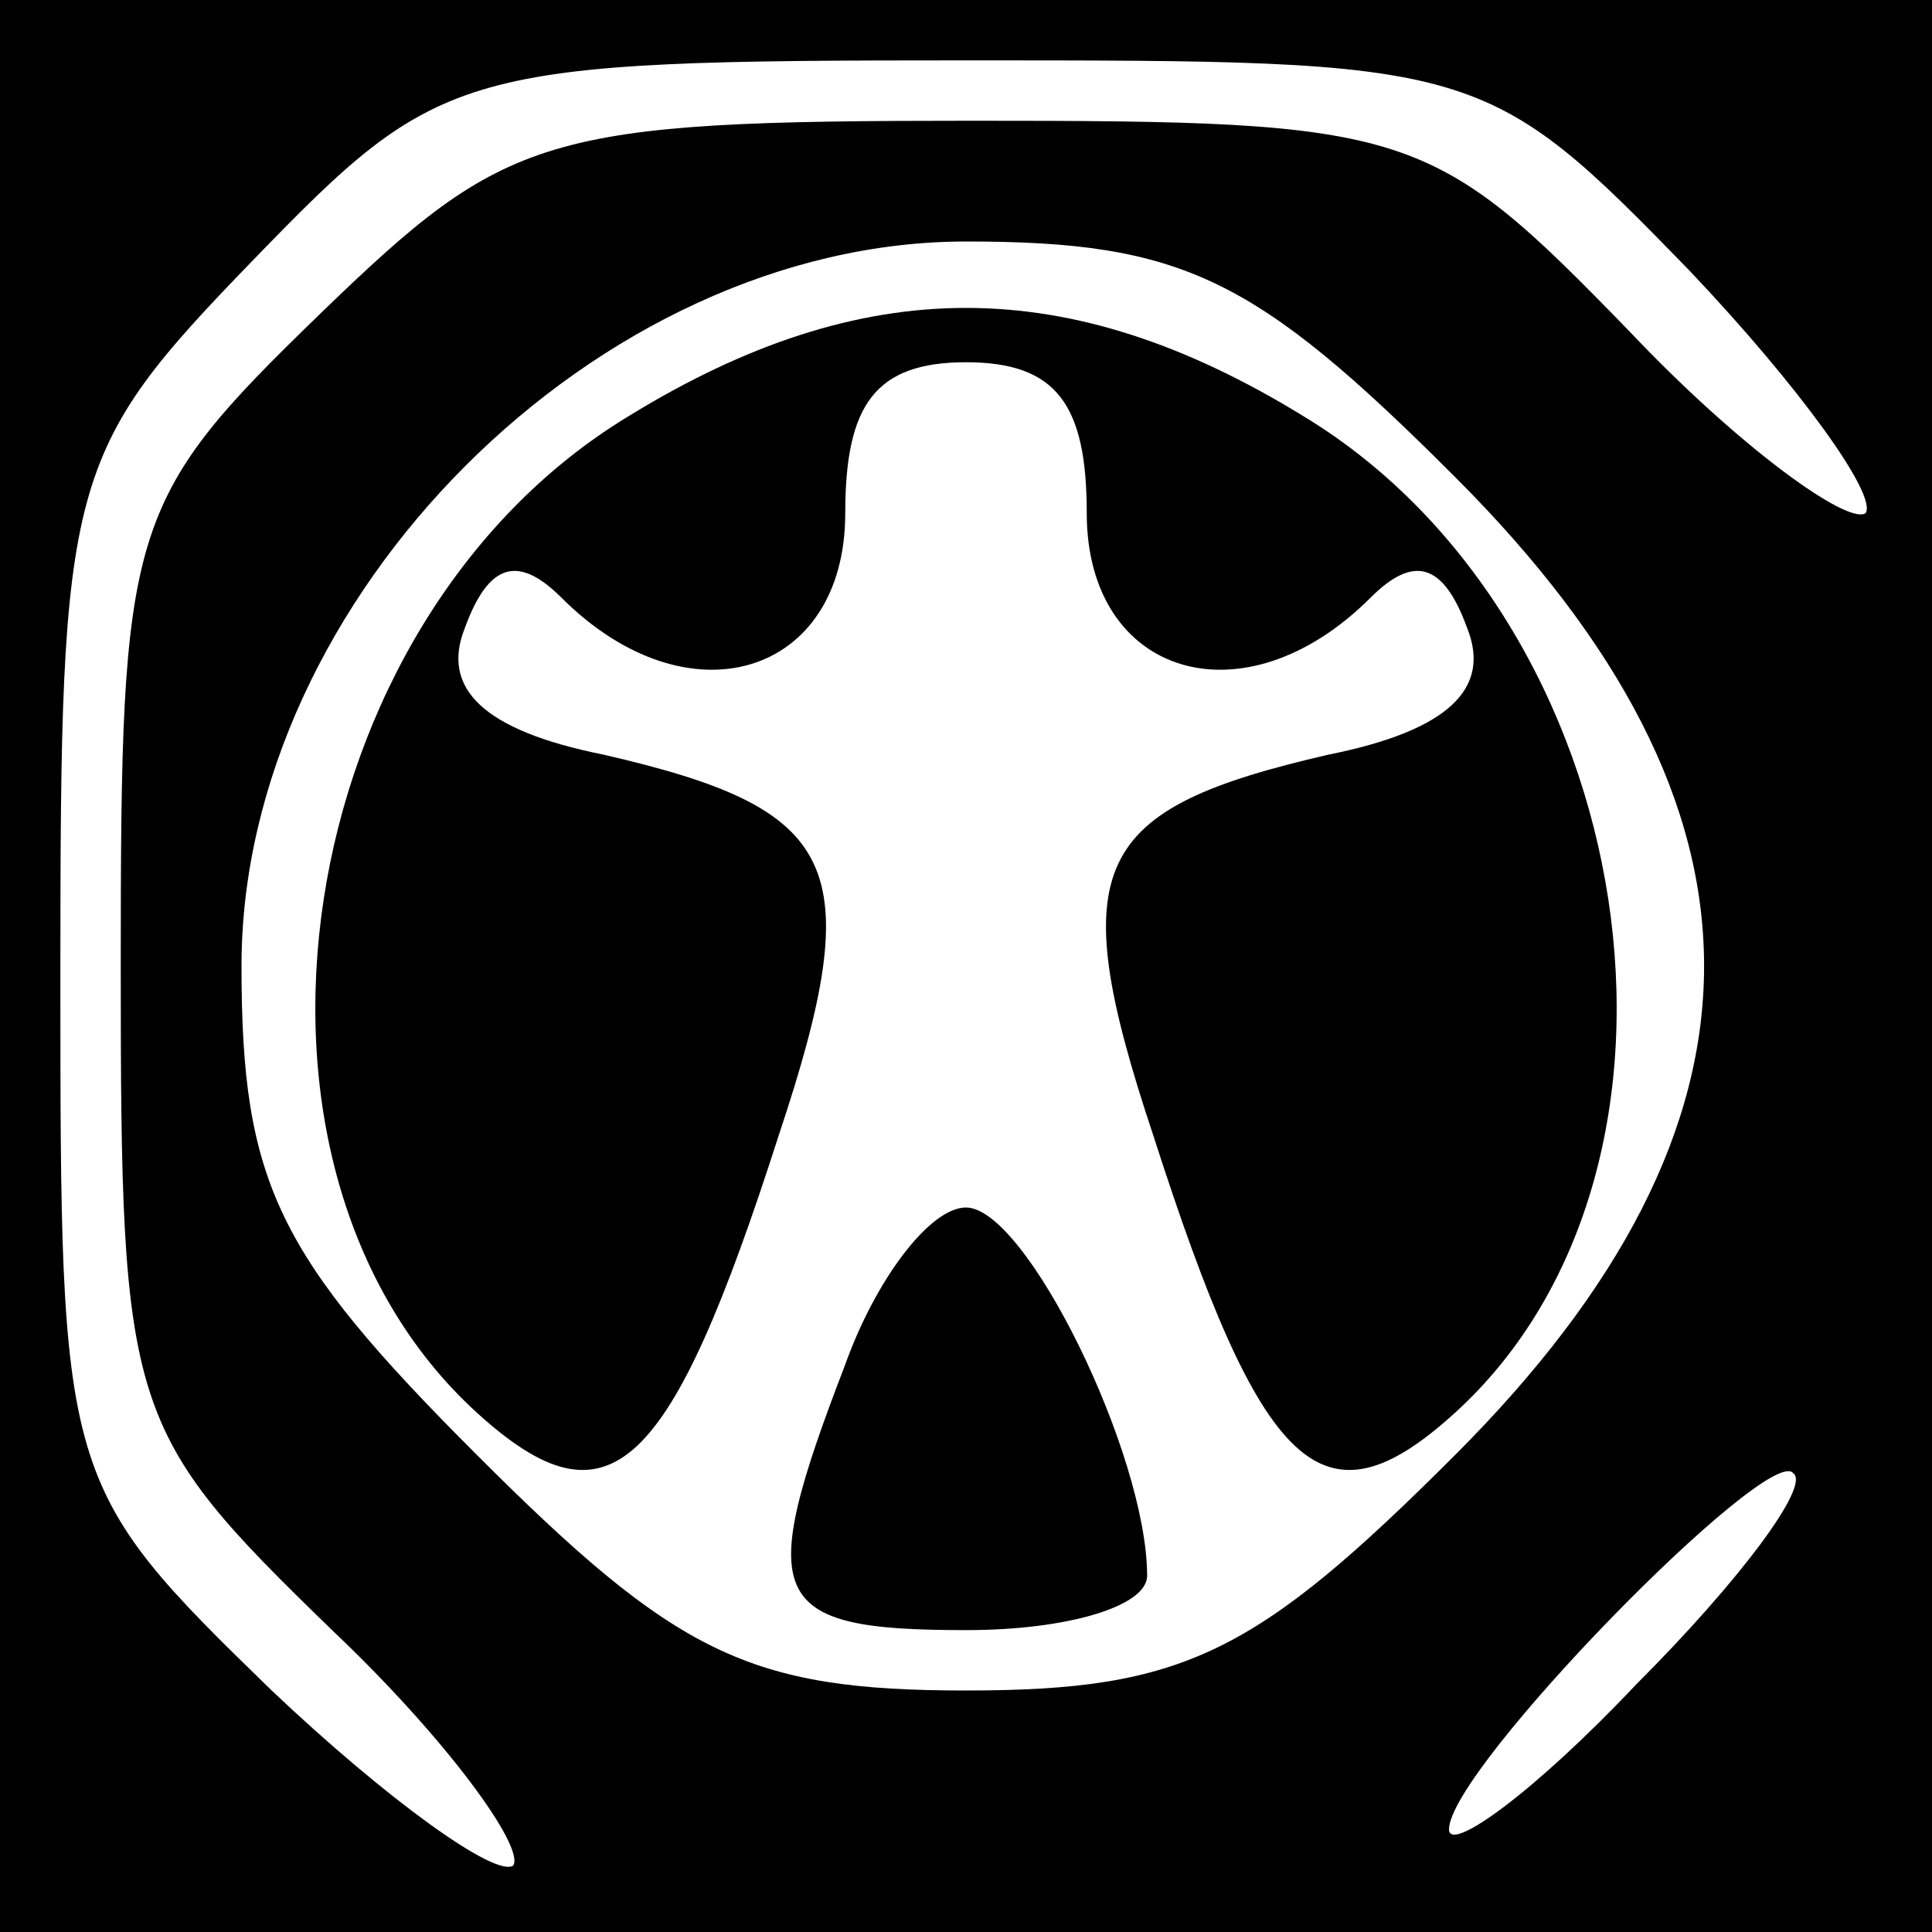 <?xml version="1.0" standalone="no"?>
<!DOCTYPE svg PUBLIC "-//W3C//DTD SVG 20010904//EN"
 "http://www.w3.org/TR/2001/REC-SVG-20010904/DTD/svg10.dtd">
<svg version="1.0" xmlns="http://www.w3.org/2000/svg"
 width="32pt" height="32pt" viewBox="0 0 32 32"
 preserveAspectRatio="xMidYMid meet">
<rect x="0" y="0" width="32" height="32" fill="#808080" stroke="none"/>
<g transform="translate(0,32) scale(0.1,-0.1)"
fill="#000000" stroke="none">
<path fill="#000000" stroke="none" d="M0 160 l0 -160 160 0 160 0 0 160 0
160 -160 0 -160 0 0 -160z"/>
<path fill="#ffffff" stroke="none" d="M280 275 c18 -19 31 -37 29 -40 -3 -2
-21 11 -39 30 -33 34 -36 35 -109 35 -71 0 -77 -2 -108 -32 -32 -31 -33 -35
-33 -108 0 -74 1 -77 35 -110 19 -18 32 -36 30 -39 -3 -2 -21 11 -40 29 -35
34 -35 35 -35 119 0 82 1 86 32 118 31 32 34 33 118 33 85 0 86 0 120 -35z"/>
<path fill="#ffffff" stroke="none" d="M241 241 c55 -55 55 -107 0 -162 -33
-33 -45 -39 -81 -39 -36 0 -48 6 -81 39 -33 33 -39 45 -39 81 0 61 59 120 120
120 36 0 48 -6 81 -39z"/>
<path fill="#ffffff" stroke="none" d="M271 41 c-17 -18 -31 -28 -31 -24 0 10
53 64 57 59 3 -2 -9 -18 -26 -35z"/>
<path fill="#000000" stroke="none" d="M104 251 c-56 -34 -70 -124 -25 -165
22 -20 32 -10 50 46 15 45 10 54 -29 63 -20 4 -27 11 -23 21 4 11 9 12 16 5
21 -21 47 -13 47 14 0 18 5 25 20 25 15 0 20 -7 20 -25 0 -27 26 -35 47 -14 7
7 12 6 16 -5 4 -10 -3 -17 -23 -21 -39 -9 -44 -18 -29 -63 18 -56 28 -66 50
-46 45 41 31 131 -25 165 -39 24 -73 24 -112 0z"/>
<path fill="#000000" stroke="none" d="M140 94 c-15 -39 -13 -44 20 -44 17 0
30 4 30 9 0 20 -20 61 -30 61 -6 0 -15 -12 -20 -26z"/>
</g>
</svg>

